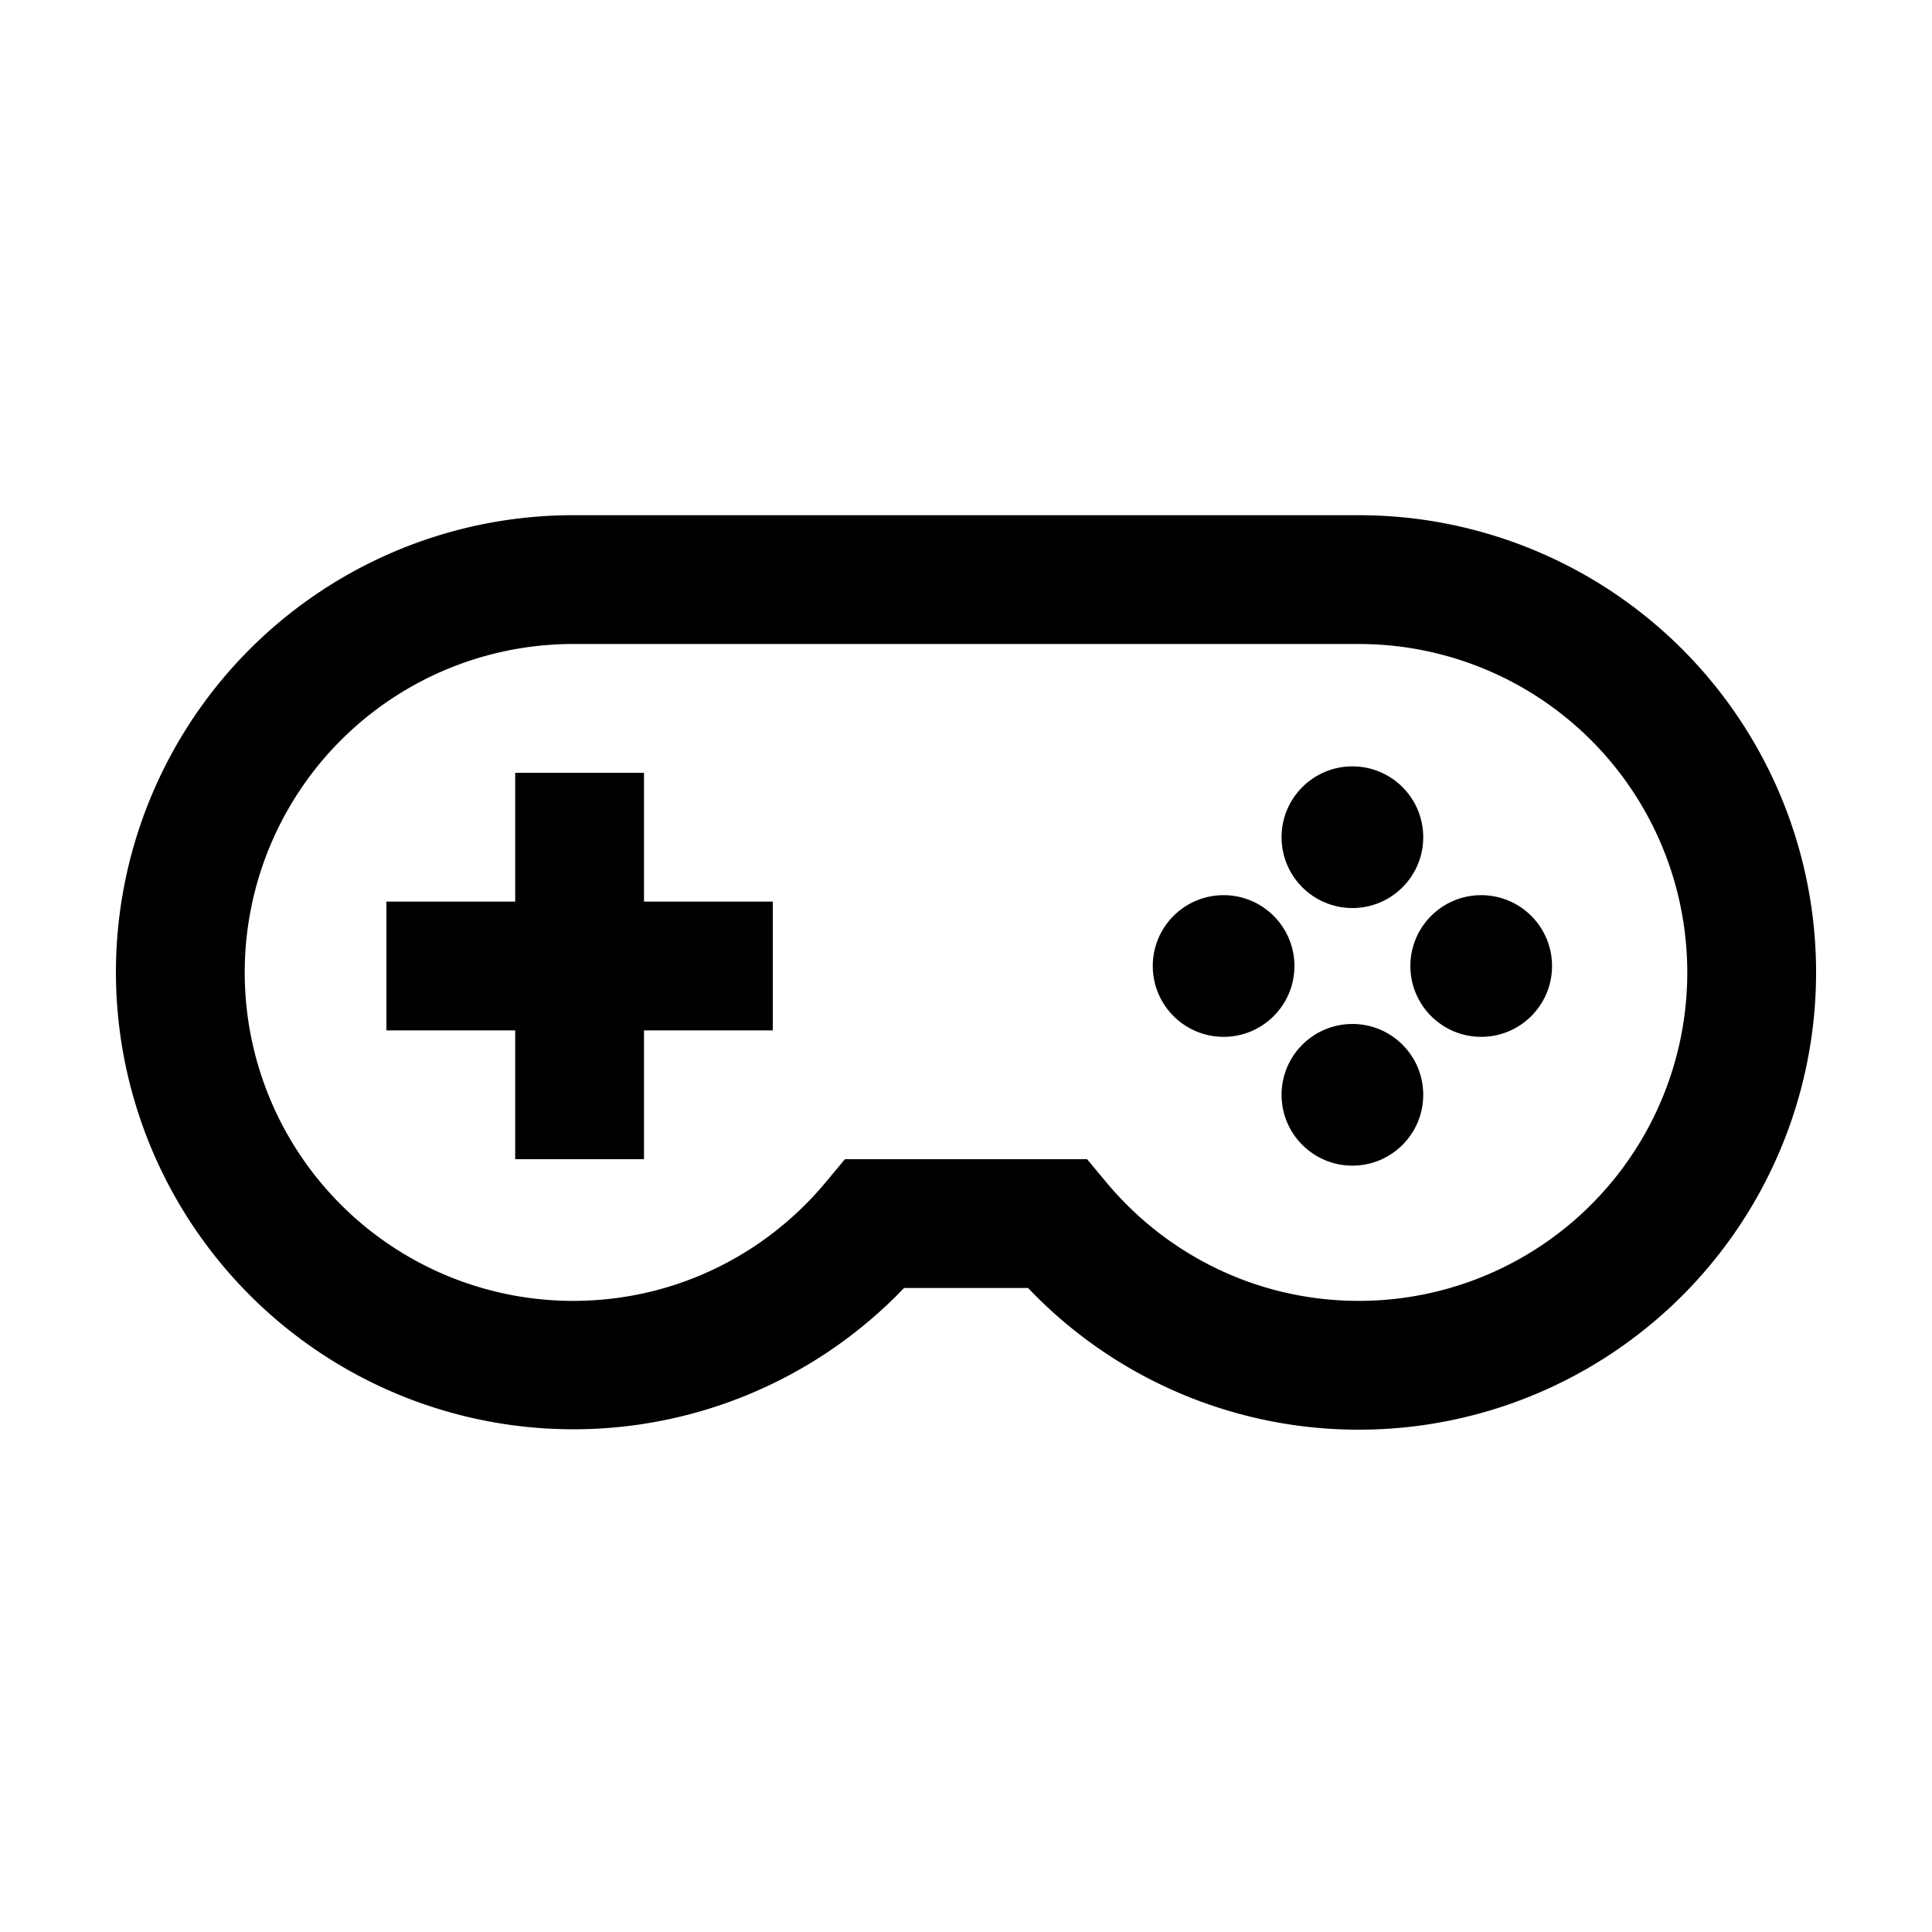 <svg xmlns="http://www.w3.org/2000/svg" fill="currentColor" viewBox="0 0 15 15"><path d="M7.019 10A3.552 3.552 0 0 1 .9 7.55 3.55 3.55 0 0 1 4.45 4h6.1a3.55 3.55 0 0 1 3.55 3.55 3.55 3.55 0 0 1-3.55 3.55A3.54 3.54 0 0 1 7.982 10zM8.44 9l.15.18c.468.562 1.172.92 1.96.92a2.55 2.55 0 0 0 2.55-2.55A2.55 2.55 0 0 0 10.55 5h-6.1A2.55 2.55 0 0 0 1.9 7.55a2.55 2.55 0 0 0 2.55 2.55c.788 0 1.492-.358 1.96-.92L6.56 9z"/><path d="M4 6h1v3H4z"/><path d="M6 8H3V7h3z"/><circle cx="10.5" cy="6.5" r=".55"/><circle cx="9.5" cy="7.5" r=".55"/><circle cx="10.5" cy="8.5" r=".55"/><circle cx="11.5" cy="7.5" r=".55"/></svg>